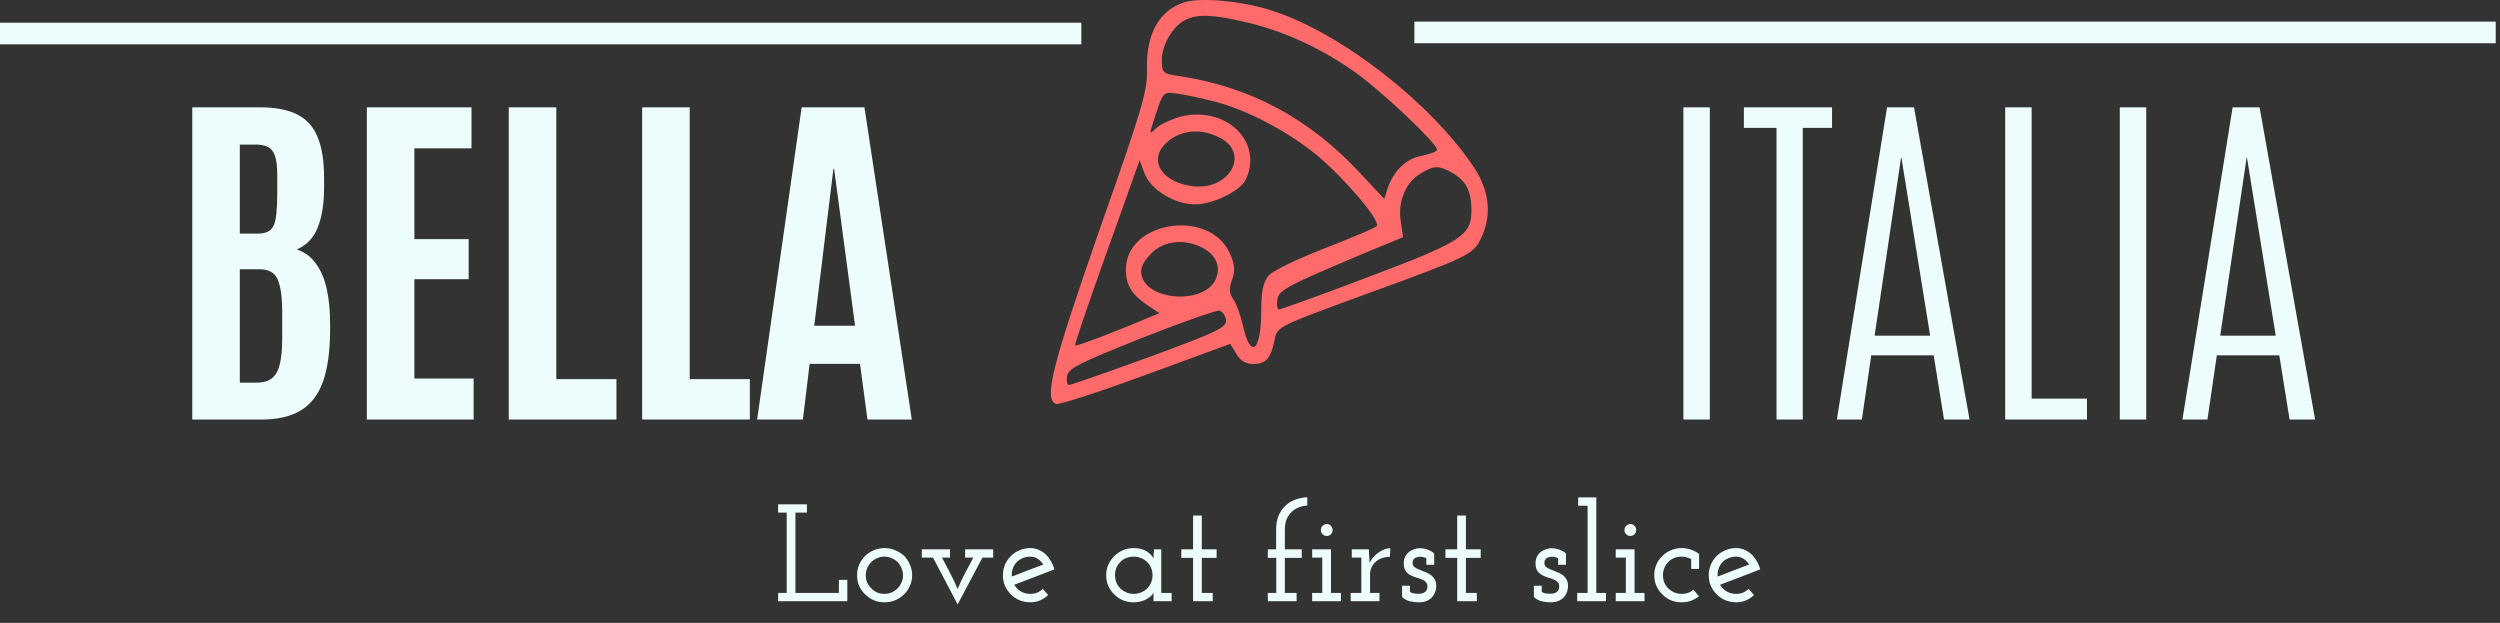 <svg width="578" height="144" viewBox="0 0 578 144" fill="none" xmlns="http://www.w3.org/2000/svg">
<rect x="0" y="0" width="578" height="144" fill="#333333" stroke="none"/>
<path d="M389.199 97V24.812H395.311V97H389.199ZM410.732 97V29.57H403.186V24.812H423.57V29.57H416.803V97H410.732ZM424.678 97L436.285 24.812H442.52L455.357 97H449.451L447.072 82.152H432.635L430.461 97H424.678ZM433.414 77.6H446.252L439.607 36.461H439.525L433.414 77.6ZM463.602 97V24.812H469.713V92.16H482.51V97H463.602ZM490.098 97V24.812H496.209V97H490.098ZM504.576 97L516.184 24.812H522.418L535.256 97H529.35L526.971 82.152H512.533L510.359 97H504.576ZM513.312 77.6H526.15L519.506 36.461H519.424L513.312 77.6Z" fill="#EDFDFB"/>
<path d="M44.453 97V24.812H60.08C63.717 24.812 66.615 25.373 68.775 26.494C70.936 27.588 72.494 29.338 73.451 31.744C74.436 34.123 74.928 37.254 74.928 41.137V43.352C74.928 47.098 74.436 50.188 73.451 52.621C72.494 55.027 70.881 56.709 68.611 57.666C70.498 58.295 72.002 59.43 73.123 61.07C74.272 62.684 75.092 64.666 75.584 67.018C76.076 69.342 76.322 71.898 76.322 74.688V76.533C76.295 81.346 75.734 85.269 74.641 88.305C73.547 91.312 71.838 93.514 69.514 94.908C67.189 96.303 64.154 97 60.408 97H44.453ZM55.445 88.469H59.342C60.791 88.469 61.94 88.154 62.787 87.525C63.662 86.869 64.291 85.789 64.674 84.285C65.057 82.781 65.248 80.731 65.248 78.133V72.309C65.248 68.809 64.906 66.266 64.223 64.68C63.566 63.066 62.185 62.26 60.08 62.26H55.445V88.469ZM55.445 54.016H59.506C60.463 54.016 61.242 53.879 61.844 53.605C62.445 53.332 62.91 52.867 63.238 52.211C63.566 51.527 63.785 50.584 63.895 49.381C64.031 48.178 64.1 46.647 64.1 44.787V40.44C64.1 38.498 63.922 37.022 63.566 36.01C63.211 34.998 62.664 34.315 61.926 33.959C61.215 33.603 60.285 33.426 59.137 33.426H55.445V54.016ZM84.812 97V24.812H109.012V34.287H95.805V55.287H108.355V64.557H95.805V87.525H109.504V97H84.812ZM117.625 97V24.812H128.617V87.648H142.521V97H117.625ZM148.469 97V24.812H159.461V87.648H173.365V97H148.469ZM175.047 97L185.342 24.812H199.861L210.812 97H200.559L198.836 84.121H187.188L185.629 97H175.047ZM188.254 75.303H197.688L192.848 39.045H192.684L188.254 75.303Z" fill="#EDFDFB"/>
<path d="M195.901 139V134.072H193.949V137.08H183.901V118.52H186.557V116.6H179.901V118.52H181.885V137.08H179.901V139H195.901ZM209.031 137.4C209.607 136.845 210.055 136.195 210.375 135.448C210.717 134.68 210.887 133.859 210.887 132.984C210.887 132.131 210.717 131.32 210.375 130.552C210.055 129.784 209.618 129.112 209.063 128.536C208.466 127.981 207.773 127.544 206.983 127.224C206.215 126.883 205.394 126.712 204.519 126.712C203.623 126.712 202.791 126.883 202.023 127.224C201.255 127.544 200.583 127.981 200.007 128.536C199.431 129.112 198.973 129.784 198.631 130.552C198.311 131.32 198.151 132.131 198.151 132.984C198.151 133.859 198.311 134.68 198.631 135.448C198.973 136.195 199.431 136.845 200.007 137.4C200.583 137.976 201.255 138.435 202.023 138.776C202.791 139.096 203.623 139.256 204.519 139.256C205.394 139.256 206.215 139.096 206.983 138.776C207.773 138.435 208.455 137.976 209.031 137.4ZM201.447 136.024C201.042 135.64 200.722 135.192 200.487 134.68C200.274 134.168 200.167 133.603 200.167 132.984C200.167 132.408 200.274 131.864 200.487 131.352C200.722 130.819 201.042 130.349 201.447 129.944C201.831 129.56 202.279 129.261 202.791 129.048C203.303 128.813 203.858 128.696 204.455 128.696C205.053 128.696 205.607 128.813 206.119 129.048C206.653 129.261 207.122 129.56 207.527 129.944C207.911 130.349 208.21 130.819 208.423 131.352C208.658 131.864 208.775 132.419 208.775 133.016C208.775 133.613 208.658 134.168 208.423 134.68C208.21 135.192 207.911 135.64 207.527 136.024C207.122 136.429 206.653 136.749 206.119 136.984C205.607 137.197 205.053 137.304 204.455 137.304C203.858 137.304 203.303 137.197 202.791 136.984C202.279 136.749 201.831 136.429 201.447 136.024ZM227.136 128.92H229.632V127H223.136V128.92H225.024C224.363 130.157 223.712 131.384 223.072 132.6C222.432 133.816 221.877 135.011 221.408 136.184C220.917 134.989 220.352 133.784 219.712 132.568C219.093 131.352 218.453 130.136 217.792 128.92H219.648V127H213.12V128.92H215.712C216.672 130.733 217.621 132.536 218.56 134.328C219.499 136.12 220.448 137.923 221.408 139.736C222.368 137.923 223.317 136.131 224.256 134.36C225.216 132.568 226.176 130.755 227.136 128.92ZM238.206 128.696C238.846 128.696 239.422 128.867 239.934 129.208C240.446 129.528 240.873 129.965 241.214 130.52C239.998 130.968 238.782 131.427 237.566 131.896C236.371 132.365 235.166 132.835 233.95 133.304C233.886 132.707 233.939 132.141 234.11 131.608C234.281 131.075 234.526 130.605 234.846 130.2C235.251 129.731 235.731 129.368 236.286 129.112C236.862 128.835 237.502 128.696 238.206 128.696ZM242.334 137.56L241.086 136.12C240.723 136.504 240.297 136.803 239.806 137.016C239.315 137.208 238.782 137.304 238.206 137.304C237.374 137.304 236.638 137.112 235.998 136.728C235.358 136.344 234.857 135.832 234.494 135.192C236.051 134.595 237.598 134.008 239.134 133.432C240.67 132.835 242.217 132.237 243.774 131.64C243.582 130.936 243.305 130.285 242.942 129.688C242.601 129.091 242.195 128.568 241.726 128.12C241.235 127.693 240.691 127.352 240.094 127.096C239.497 126.84 238.867 126.712 238.206 126.712C237.331 126.712 236.499 126.883 235.71 127.224C234.942 127.544 234.281 127.981 233.726 128.536C233.15 129.112 232.691 129.784 232.35 130.552C232.03 131.32 231.87 132.131 231.87 132.984C231.87 133.859 232.03 134.68 232.35 135.448C232.691 136.195 233.15 136.856 233.726 137.432C234.281 137.987 234.942 138.435 235.71 138.776C236.499 139.096 237.331 139.256 238.206 139.256C239.038 139.256 239.795 139.107 240.478 138.808C241.182 138.509 241.801 138.093 242.334 137.56ZM270.881 139V137.08H268.481V127H266.817C266.796 127.363 266.764 127.725 266.721 128.088C266.7 128.451 266.689 128.803 266.689 129.144C266.433 128.547 265.91 127.992 265.121 127.48C264.332 126.968 263.329 126.712 262.113 126.712C261.217 126.712 260.374 126.883 259.585 127.224C258.817 127.565 258.156 128.024 257.601 128.6C257.025 129.155 256.566 129.816 256.225 130.584C255.905 131.352 255.745 132.163 255.745 133.016C255.745 133.869 255.905 134.68 256.225 135.448C256.566 136.195 257.025 136.845 257.601 137.4C258.156 137.976 258.817 138.435 259.585 138.776C260.374 139.096 261.217 139.256 262.113 139.256C262.753 139.256 263.329 139.181 263.841 139.032C264.374 138.883 264.844 138.68 265.249 138.424C265.633 138.211 265.942 137.976 266.177 137.72C266.433 137.464 266.604 137.229 266.689 137.016C266.689 137.208 266.689 137.379 266.689 137.528C266.689 137.677 266.689 137.848 266.689 138.04V139H270.881ZM262.113 128.696C262.71 128.696 263.265 128.803 263.777 129.016C264.31 129.208 264.769 129.496 265.153 129.88C265.558 130.243 265.878 130.701 266.113 131.256C266.348 131.789 266.465 132.365 266.465 132.984C266.465 133.603 266.348 134.189 266.113 134.744C265.878 135.277 265.558 135.736 265.153 136.12C264.769 136.483 264.31 136.771 263.777 136.984C263.265 137.197 262.71 137.304 262.113 137.304C261.537 137.304 261.004 137.208 260.513 137.016C260.044 136.824 259.628 136.568 259.265 136.248C258.796 135.864 258.433 135.395 258.177 134.84C257.921 134.264 257.793 133.645 257.793 132.984C257.793 132.387 257.889 131.843 258.081 131.352C258.273 130.84 258.561 130.392 258.945 130.008C259.308 129.581 259.766 129.261 260.321 129.048C260.876 128.813 261.473 128.696 262.113 128.696ZM280.384 139V137.08H277.856V128.984H281.28V127H277.856V119.192H275.84V127H273.12V128.984H275.84V139H280.384ZM299.776 139V137.08H297.056V128.984H300.96V127H297.056V122.488C297.056 121.592 297.184 120.803 297.44 120.12C297.717 119.437 298.101 118.861 298.592 118.392C299.061 117.923 299.605 117.571 300.224 117.336C300.843 117.08 301.515 116.931 302.24 116.888V114.968C301.237 115.011 300.288 115.203 299.392 115.544C298.517 115.864 297.76 116.344 297.12 116.984C296.48 117.603 295.968 118.371 295.584 119.288C295.221 120.205 295.04 121.261 295.04 122.456V127H293.12V128.984H295.072V137.08H293.12V139H299.776ZM310.026 139V137.08H307.722V127H303.37V128.92H305.706V137.08H303.37V139H310.026ZM308.106 122.552C308.106 122.147 307.967 121.816 307.69 121.56C307.413 121.283 307.103 121.144 306.762 121.144C306.421 121.144 306.101 121.283 305.802 121.56C305.525 121.816 305.386 122.147 305.386 122.552C305.386 122.936 305.525 123.267 305.802 123.544C306.101 123.8 306.421 123.928 306.762 123.928C307.103 123.928 307.413 123.8 307.69 123.544C307.967 123.267 308.106 122.936 308.106 122.552ZM318.932 139V137.08H316.756V132.824C316.756 132.163 316.895 131.565 317.172 131.032C317.471 130.477 317.866 130.019 318.356 129.656C318.74 129.357 319.188 129.133 319.7 128.984C320.212 128.813 320.756 128.728 321.332 128.728L321.46 126.744C321.055 126.744 320.628 126.819 320.18 126.968C319.754 127.117 319.316 127.341 318.868 127.64C318.42 127.917 318.004 128.269 317.62 128.696C317.236 129.101 316.916 129.571 316.66 130.104C316.618 129.656 316.596 129.421 316.596 129.4C316.618 129.357 316.607 129.112 316.564 128.664L316.468 127H312.532V128.92H314.74V137.08H312.276V139H318.932ZM331.234 137.912C331.532 137.528 331.746 137.123 331.874 136.696C332.002 136.269 332.066 135.896 332.066 135.576C332.066 134.893 331.938 134.339 331.682 133.912C331.426 133.485 331.095 133.133 330.69 132.856C330.306 132.6 329.879 132.387 329.41 132.216C328.94 132.024 328.503 131.843 328.098 131.672C327.692 131.523 327.34 131.341 327.042 131.128C326.764 130.915 326.615 130.627 326.594 130.264C326.572 130.008 326.604 129.784 326.69 129.592C326.775 129.4 326.892 129.229 327.042 129.08C327.212 128.973 327.404 128.888 327.618 128.824C327.852 128.76 328.087 128.728 328.322 128.728C328.599 128.728 328.855 128.76 329.09 128.824C329.324 128.867 329.548 128.941 329.762 129.048V130.584H331.586V127.992C331.372 127.757 331.116 127.565 330.818 127.416C330.54 127.267 330.252 127.139 329.954 127.032C329.634 126.925 329.324 126.851 329.026 126.808C328.748 126.765 328.492 126.744 328.258 126.744C327.874 126.744 327.458 126.819 327.01 126.968C326.562 127.096 326.156 127.299 325.794 127.576C325.431 127.853 325.132 128.216 324.898 128.664C324.663 129.091 324.546 129.613 324.546 130.232C324.546 130.957 324.684 131.533 324.962 131.96C325.239 132.365 325.58 132.685 325.986 132.92C326.412 133.155 326.86 133.347 327.33 133.496C327.82 133.624 328.268 133.773 328.674 133.944C329.079 134.093 329.399 134.296 329.634 134.552C329.89 134.787 330.018 135.139 330.018 135.608C330.018 135.907 329.964 136.163 329.858 136.376C329.751 136.568 329.623 136.728 329.474 136.856C329.26 137.005 329.036 137.112 328.802 137.176C328.567 137.24 328.332 137.272 328.098 137.272C327.671 137.272 327.287 137.251 326.946 137.208C326.626 137.165 326.306 137.048 325.986 136.856V135.416H324.162V138.008C324.631 138.477 325.207 138.808 325.89 139C326.594 139.171 327.308 139.256 328.034 139.256C328.823 139.256 329.474 139.128 329.986 138.872C330.519 138.616 330.935 138.296 331.234 137.912ZM341.447 139V137.08H338.919V128.984H342.343V127H338.919V119.192H336.903V127H334.183V128.984H336.903V139H341.447ZM361.703 137.912C362.001 137.528 362.215 137.123 362.343 136.696C362.471 136.269 362.535 135.896 362.535 135.576C362.535 134.893 362.407 134.339 362.151 133.912C361.895 133.485 361.564 133.133 361.159 132.856C360.775 132.6 360.348 132.387 359.879 132.216C359.409 132.024 358.972 131.843 358.567 131.672C358.161 131.523 357.809 131.341 357.511 131.128C357.233 130.915 357.084 130.627 357.062 130.264C357.041 130.008 357.073 129.784 357.159 129.592C357.244 129.4 357.361 129.229 357.511 129.08C357.681 128.973 357.873 128.888 358.087 128.824C358.321 128.76 358.556 128.728 358.791 128.728C359.068 128.728 359.324 128.76 359.559 128.824C359.793 128.867 360.017 128.941 360.231 129.048V130.584H362.055V127.992C361.841 127.757 361.585 127.565 361.286 127.416C361.009 127.267 360.721 127.139 360.423 127.032C360.103 126.925 359.793 126.851 359.495 126.808C359.217 126.765 358.961 126.744 358.727 126.744C358.343 126.744 357.927 126.819 357.479 126.968C357.031 127.096 356.625 127.299 356.263 127.576C355.9 127.853 355.601 128.216 355.367 128.664C355.132 129.091 355.015 129.613 355.015 130.232C355.015 130.957 355.153 131.533 355.431 131.96C355.708 132.365 356.049 132.685 356.455 132.92C356.881 133.155 357.329 133.347 357.799 133.496C358.289 133.624 358.737 133.773 359.143 133.944C359.548 134.093 359.868 134.296 360.103 134.552C360.359 134.787 360.487 135.139 360.487 135.608C360.487 135.907 360.433 136.163 360.327 136.376C360.22 136.568 360.092 136.728 359.943 136.856C359.729 137.005 359.505 137.112 359.271 137.176C359.036 137.24 358.801 137.272 358.567 137.272C358.14 137.272 357.756 137.251 357.415 137.208C357.095 137.165 356.775 137.048 356.455 136.856V135.416H354.631V138.008C355.1 138.477 355.676 138.808 356.359 139C357.063 139.171 357.777 139.256 358.503 139.256C359.292 139.256 359.943 139.128 360.455 138.872C360.988 138.616 361.404 138.296 361.703 137.912ZM371.307 139V137.08H369.067V115H364.875V116.92H367.051V137.08H364.651V139H371.307ZM380.214 139V137.08H377.91V127H373.558V128.92H375.894V137.08H373.558V139H380.214ZM378.294 122.552C378.294 122.147 378.155 121.816 377.878 121.56C377.6 121.283 377.291 121.144 376.95 121.144C376.608 121.144 376.288 121.283 375.99 121.56C375.712 121.816 375.574 122.147 375.574 122.552C375.574 122.936 375.712 123.267 375.99 123.544C376.288 123.8 376.608 123.928 376.95 123.928C377.291 123.928 377.6 123.8 377.878 123.544C378.155 123.267 378.294 122.936 378.294 122.552ZM392.8 137.88L391.552 136.344C391.168 136.664 390.741 136.909 390.272 137.08C389.824 137.229 389.333 137.304 388.8 137.304C388.202 137.304 387.637 137.197 387.104 136.984C386.592 136.749 386.144 136.451 385.76 136.088C385.354 135.704 385.034 135.245 384.8 134.712C384.586 134.179 384.48 133.603 384.48 132.984C384.48 132.344 384.597 131.757 384.832 131.224C385.066 130.691 385.397 130.221 385.824 129.816C386.186 129.453 386.624 129.176 387.136 128.984C387.648 128.792 388.202 128.696 388.8 128.696C389.205 128.696 389.589 128.749 389.952 128.856C390.336 128.941 390.688 129.08 391.008 129.272V131.544H392.832V128.088C392.298 127.661 391.69 127.331 391.008 127.096C390.325 126.84 389.589 126.712 388.8 126.712C387.904 126.712 387.072 126.883 386.304 127.224C385.536 127.544 384.874 127.992 384.32 128.568C383.722 129.123 383.264 129.784 382.944 130.552C382.624 131.32 382.464 132.131 382.464 132.984C382.464 133.859 382.624 134.68 382.944 135.448C383.285 136.195 383.744 136.845 384.32 137.4C384.874 137.976 385.536 138.435 386.304 138.776C387.072 139.096 387.904 139.256 388.8 139.256C389.568 139.256 390.282 139.139 390.944 138.904C391.605 138.648 392.224 138.307 392.8 137.88ZM401.394 128.696C402.034 128.696 402.61 128.867 403.122 129.208C403.634 129.528 404.06 129.965 404.402 130.52C403.186 130.968 401.97 131.427 400.754 131.896C399.559 132.365 398.354 132.835 397.138 133.304C397.074 132.707 397.127 132.141 397.298 131.608C397.468 131.075 397.714 130.605 398.034 130.2C398.439 129.731 398.919 129.368 399.474 129.112C400.05 128.835 400.69 128.696 401.394 128.696ZM405.522 137.56L404.274 136.12C403.911 136.504 403.484 136.803 402.994 137.016C402.503 137.208 401.97 137.304 401.394 137.304C400.562 137.304 399.826 137.112 399.186 136.728C398.546 136.344 398.044 135.832 397.682 135.192C399.239 134.595 400.786 134.008 402.322 133.432C403.858 132.835 405.404 132.237 406.962 131.64C406.77 130.936 406.492 130.285 406.13 129.688C405.788 129.091 405.383 128.568 404.914 128.12C404.423 127.693 403.879 127.352 403.282 127.096C402.684 126.84 402.055 126.712 401.394 126.712C400.519 126.712 399.687 126.883 398.898 127.224C398.13 127.544 397.468 127.981 396.914 128.536C396.338 129.112 395.879 129.784 395.538 130.552C395.218 131.32 395.058 132.131 395.058 132.984C395.058 133.859 395.218 134.68 395.538 135.448C395.879 136.195 396.338 136.856 396.914 137.432C397.468 137.987 398.13 138.435 398.898 138.776C399.687 139.096 400.519 139.256 401.394 139.256C402.226 139.256 402.983 139.107 403.666 138.808C404.37 138.509 404.988 138.093 405.522 137.56Z" fill="#EDFDFB"/>
<path d="M273.565 0.619C267.91 2.562 264.994 7.905 265.17 15.968C265.347 20.922 264.198 24.808 254.125 53.369C243.167 84.845 241.311 92.228 244.139 93.394C244.669 93.685 254.036 90.674 264.817 86.691L284.435 79.502L285.848 81.833C286.732 83.388 288.058 84.165 289.737 84.165C292.653 84.165 293.802 82.902 294.685 78.627C295.215 75.519 295.304 75.519 315.717 68.038C339.664 59.295 340.636 58.907 342.492 54.924C344.966 49.678 344.348 44.043 340.725 38.603C330.827 23.837 310.415 7.905 294.685 2.659C287.704 0.23 277.277 -0.741 273.565 0.619ZM287.881 5.087C296.806 7.128 305.643 11.208 313.773 17.037C320.223 21.797 332.241 33.163 332.241 34.62C332.241 35.009 330.739 35.592 328.883 35.98C325.26 36.563 322.256 39.38 320.842 43.46L320.047 45.986L314.303 39.866C302.638 27.334 289.118 20.145 272.858 17.619C268.794 17.037 268.617 16.939 268.617 13.831C268.617 10.236 271.356 5.767 274.272 4.505C277.1 3.242 280.37 3.339 287.881 5.087ZM281.43 23.642C288.853 25.683 298.132 30.637 304.582 35.98C310.945 41.323 319.34 51.135 318.279 52.301C317.926 52.689 312.447 55.021 306.173 57.45C299.457 60.072 294.067 62.695 293.183 63.861C292.034 65.318 291.592 67.65 291.592 71.924C291.592 81.347 289.118 83.193 287.351 75.227C286.821 72.896 285.848 70.176 285.142 69.204C284.169 67.747 284.081 66.678 284.876 64.638C285.583 62.501 285.495 61.141 284.346 58.615C279.751 48.123 260.31 51.038 260.31 62.307C260.31 65.901 261.636 68.136 265.436 70.661L268.087 72.41L265.436 73.479C259.161 76.199 248.734 80.182 248.557 79.89C248.381 79.793 251.297 71.147 255.008 60.752C258.72 50.358 262.166 40.837 262.608 39.477L263.491 37.049L264.64 40.157C266.143 43.946 271.621 47.249 276.305 47.249C280.458 47.249 286.732 44.14 287.969 41.615C292.211 32.871 283.551 24.42 273.035 26.945C270.914 27.528 268.352 28.694 267.38 29.568C265.966 30.928 265.789 30.928 266.143 29.763C269.059 20.631 268.617 21.214 272.505 21.7C274.537 21.991 278.514 22.865 281.43 23.642ZM282.314 31.997C288.941 35.689 284.169 43.946 275.951 43.072C268.794 42.295 265.436 37.243 269.412 33.26C272.682 29.957 277.807 29.471 282.314 31.997ZM335.776 39.963C338.957 41.809 340.194 44.14 340.194 48.706C340.194 54.438 337.985 55.895 316.335 64.055C305.378 68.233 296.099 71.536 295.746 71.536C295.304 71.536 295.127 70.564 295.304 69.398C295.569 67.067 297.248 66.193 315.717 58.421L324.377 54.827L323.846 51.135C323.14 46.569 324.995 42.1 328.53 40.06C331.623 38.214 332.595 38.214 335.776 39.963ZM278.337 57.45C281.342 59.198 282.314 61.918 280.988 64.736C278.249 70.37 265.347 69.593 263.933 63.667C263.58 62.21 264.11 60.752 265.966 58.809C268.882 55.604 274.007 55.021 278.337 57.45ZM283.463 73.964C283.639 75.713 281.607 76.684 265.789 82.513C255.892 86.108 247.497 89.022 247.144 89.022C246.702 89.022 246.525 88.051 246.702 86.982C246.878 85.233 249.618 83.873 263.757 78.239C273.035 74.547 281.165 71.73 281.872 71.827C282.579 71.924 283.286 72.896 283.463 73.964Z" fill="#FF6B6B"/>
<line y1="7.75" x2="250.006" y2="7.75" stroke="#EDFDFB" stroke-width="5"/>
<line x1="327.002" y1="7.5" x2="577.008" y2="7.5" stroke="#EDFDFB" stroke-width="5"/>
</svg>
